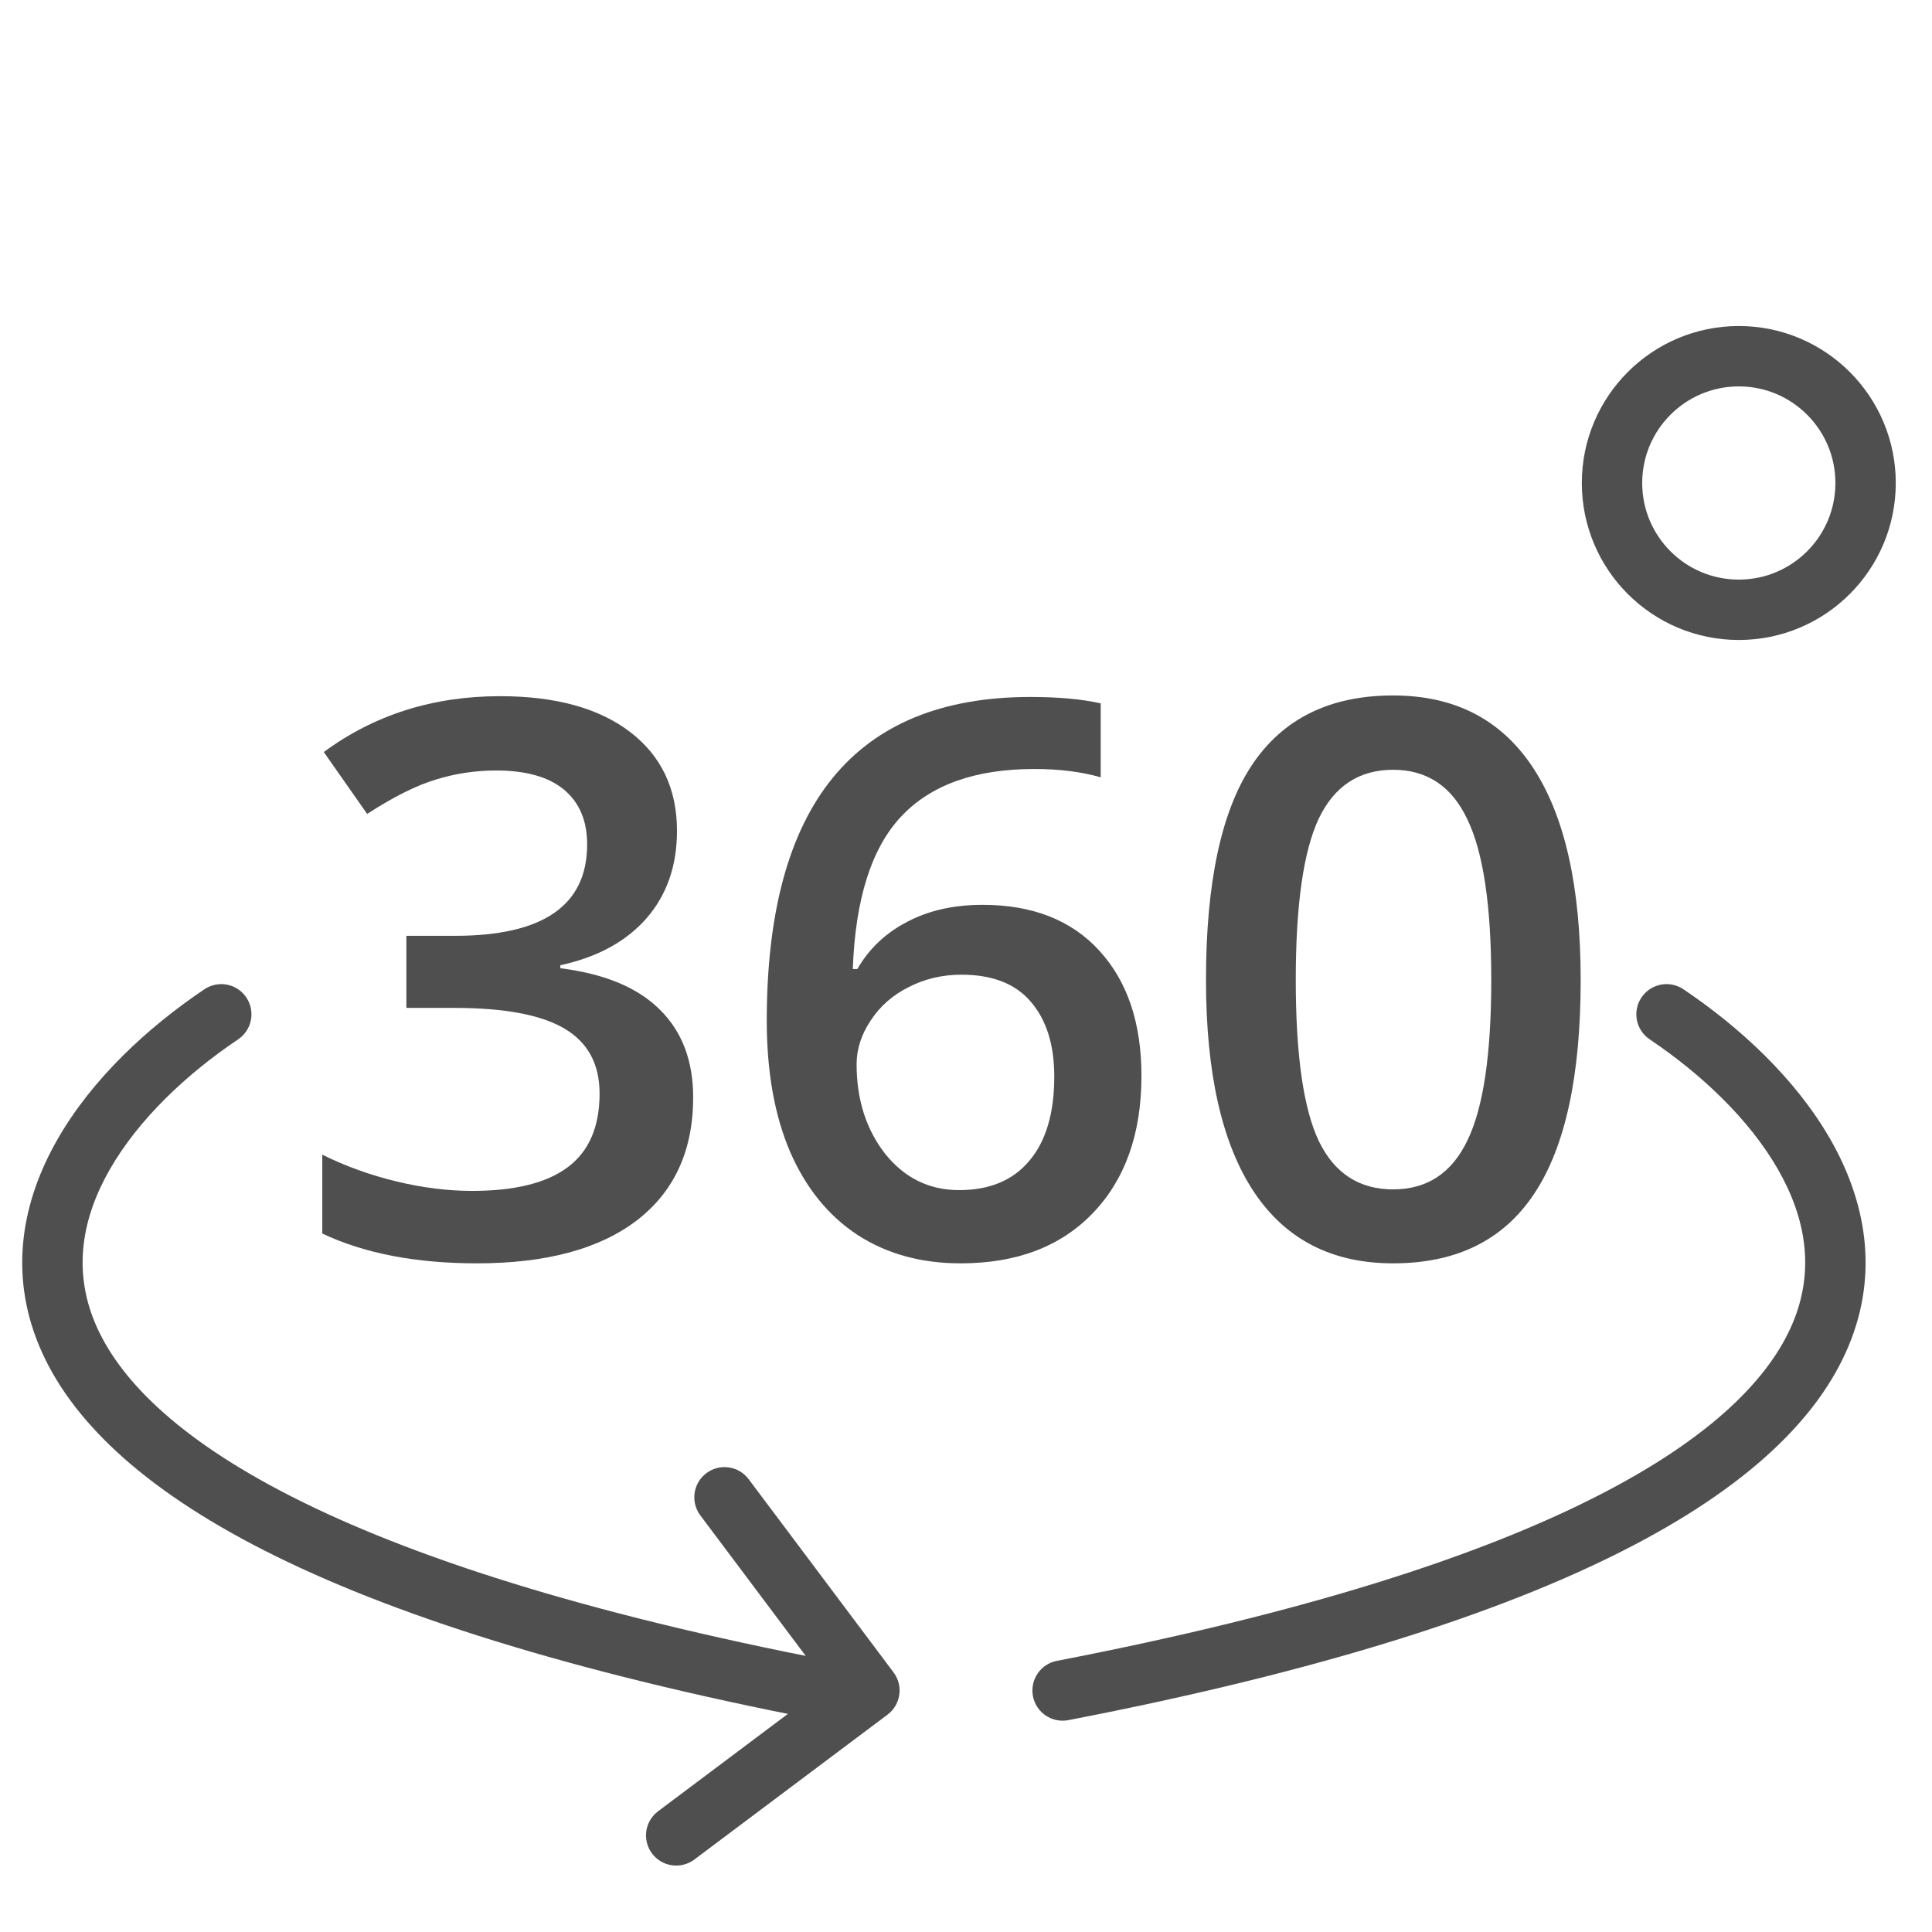 <svg width="32" height="32" viewBox="0 0 32 32" fill="none" xmlns="http://www.w3.org/2000/svg">
<path d="M11.213 13.762C11.213 14.341 11.044 14.825 10.706 15.212C10.369 15.596 9.894 15.854 9.281 15.987V16.037C10.015 16.129 10.565 16.358 10.931 16.725C11.298 17.087 11.481 17.571 11.481 18.175C11.481 19.054 11.171 19.733 10.55 20.212C9.929 20.687 9.046 20.925 7.9 20.925C6.888 20.925 6.033 20.76 5.338 20.431V19.125C5.725 19.317 6.135 19.464 6.569 19.569C7.002 19.673 7.419 19.725 7.819 19.725C8.527 19.725 9.056 19.594 9.406 19.331C9.756 19.069 9.931 18.662 9.931 18.112C9.931 17.625 9.738 17.267 9.35 17.037C8.963 16.808 8.354 16.694 7.525 16.694H6.731V15.5H7.538C8.996 15.5 9.725 14.996 9.725 13.987C9.725 13.596 9.598 13.294 9.344 13.081C9.09 12.869 8.715 12.762 8.219 12.762C7.873 12.762 7.54 12.812 7.219 12.912C6.898 13.008 6.519 13.198 6.081 13.481L5.363 12.456C6.2 11.839 7.173 11.531 8.281 11.531C9.202 11.531 9.921 11.729 10.438 12.125C10.954 12.521 11.213 13.066 11.213 13.762Z" fill="#4F4F4F"/>
<path d="M12.7 16.906C12.7 13.331 14.156 11.544 17.069 11.544C17.527 11.544 17.915 11.579 18.231 11.65V12.875C17.915 12.783 17.548 12.737 17.131 12.737C16.152 12.737 15.417 13 14.925 13.525C14.433 14.05 14.167 14.892 14.125 16.05H14.2C14.396 15.712 14.671 15.452 15.025 15.269C15.379 15.081 15.796 14.987 16.275 14.987C17.104 14.987 17.75 15.242 18.212 15.75C18.675 16.258 18.906 16.948 18.906 17.819C18.906 18.777 18.637 19.535 18.1 20.094C17.567 20.648 16.837 20.925 15.912 20.925C15.258 20.925 14.69 20.769 14.206 20.456C13.723 20.139 13.35 19.681 13.088 19.081C12.829 18.477 12.7 17.752 12.7 16.906ZM15.887 19.712C16.392 19.712 16.779 19.55 17.05 19.225C17.325 18.9 17.462 18.435 17.462 17.831C17.462 17.306 17.333 16.894 17.075 16.594C16.821 16.294 16.438 16.144 15.925 16.144C15.608 16.144 15.317 16.212 15.05 16.35C14.783 16.483 14.573 16.669 14.419 16.906C14.265 17.139 14.188 17.379 14.188 17.625C14.188 18.212 14.346 18.708 14.662 19.112C14.983 19.512 15.392 19.712 15.887 19.712Z" fill="#4F4F4F"/>
<path d="M26.181 16.231C26.181 17.819 25.925 18.998 25.413 19.769C24.904 20.539 24.125 20.925 23.075 20.925C22.058 20.925 21.288 20.527 20.762 19.731C20.238 18.935 19.975 17.769 19.975 16.231C19.975 14.619 20.229 13.431 20.738 12.669C21.25 11.902 22.029 11.519 23.075 11.519C24.096 11.519 24.869 11.919 25.394 12.719C25.919 13.519 26.181 14.689 26.181 16.231ZM21.462 16.231C21.462 17.477 21.59 18.366 21.844 18.9C22.102 19.433 22.512 19.7 23.075 19.7C23.637 19.7 24.048 19.429 24.306 18.887C24.569 18.346 24.7 17.46 24.7 16.231C24.7 15.006 24.569 14.121 24.306 13.575C24.048 13.025 23.637 12.75 23.075 12.75C22.512 12.75 22.102 13.019 21.844 13.556C21.59 14.094 21.462 14.985 21.462 16.231Z" fill="#4F4F4F"/>
<path d="M28.8 10.1C29.96 10.1 30.9 9.16 30.9 8C30.9 6.841 29.96 5.9 28.8 5.9C27.64 5.9 26.7 6.841 26.7 8C26.7 9.16 27.64 10.1 28.8 10.1Z" stroke="#4F4F4F"/>
<path d="M3.944 17.215C4.173 17.061 4.234 16.75 4.08 16.521C3.926 16.292 3.616 16.231 3.386 16.385L3.944 17.215ZM13.574 28.491C13.845 28.543 14.107 28.366 14.159 28.095C14.212 27.823 14.034 27.561 13.763 27.509L13.574 28.491ZM3.386 16.385C2.453 17.012 1.531 17.863 0.957 18.863C0.375 19.874 0.137 21.064 0.649 22.292C1.152 23.497 2.338 24.644 4.383 25.683C6.435 26.725 9.405 27.686 13.574 28.491L13.763 27.509C9.643 26.713 6.773 25.775 4.836 24.791C2.894 23.805 1.945 22.802 1.572 21.907C1.209 21.036 1.355 20.175 1.823 19.362C2.298 18.536 3.091 17.788 3.944 17.215L3.386 16.385Z" fill="#4F4F4F"/>
<path d="M27.324 17.215C27.095 17.061 27.034 16.75 27.188 16.521C27.342 16.292 27.653 16.231 27.882 16.385L27.324 17.215ZM17.695 28.491C17.424 28.543 17.161 28.366 17.109 28.095C17.057 27.823 17.234 27.561 17.505 27.509L17.695 28.491ZM27.882 16.385C28.815 17.012 29.737 17.863 30.312 18.863C30.893 19.874 31.131 21.064 30.619 22.292C30.117 23.497 28.931 24.644 26.885 25.683C24.834 26.725 21.863 27.686 17.695 28.491L17.505 27.509C21.625 26.713 24.496 25.775 26.432 24.791C28.375 23.805 29.323 22.802 29.696 21.907C30.059 21.036 29.913 20.175 29.445 19.362C28.97 18.536 28.177 17.788 27.324 17.215L27.882 16.385Z" fill="#4F4F4F"/>
<path d="M12.4 24.5C12.234 24.279 11.921 24.234 11.7 24.4C11.479 24.566 11.434 24.879 11.6 25.1L12.4 24.5ZM14.4 28L14.7 28.4C14.921 28.234 14.966 27.921 14.8 27.7L14.4 28ZM10.9 30C10.679 30.166 10.634 30.479 10.8 30.7C10.966 30.921 11.279 30.965 11.5 30.8L10.9 30ZM11.6 25.1L14 28.3L14.8 27.7L12.4 24.5L11.6 25.1ZM14.1 27.6L10.9 30L11.5 30.8L14.7 28.4L14.1 27.6Z" fill="#4F4F4F"/>
</svg>

